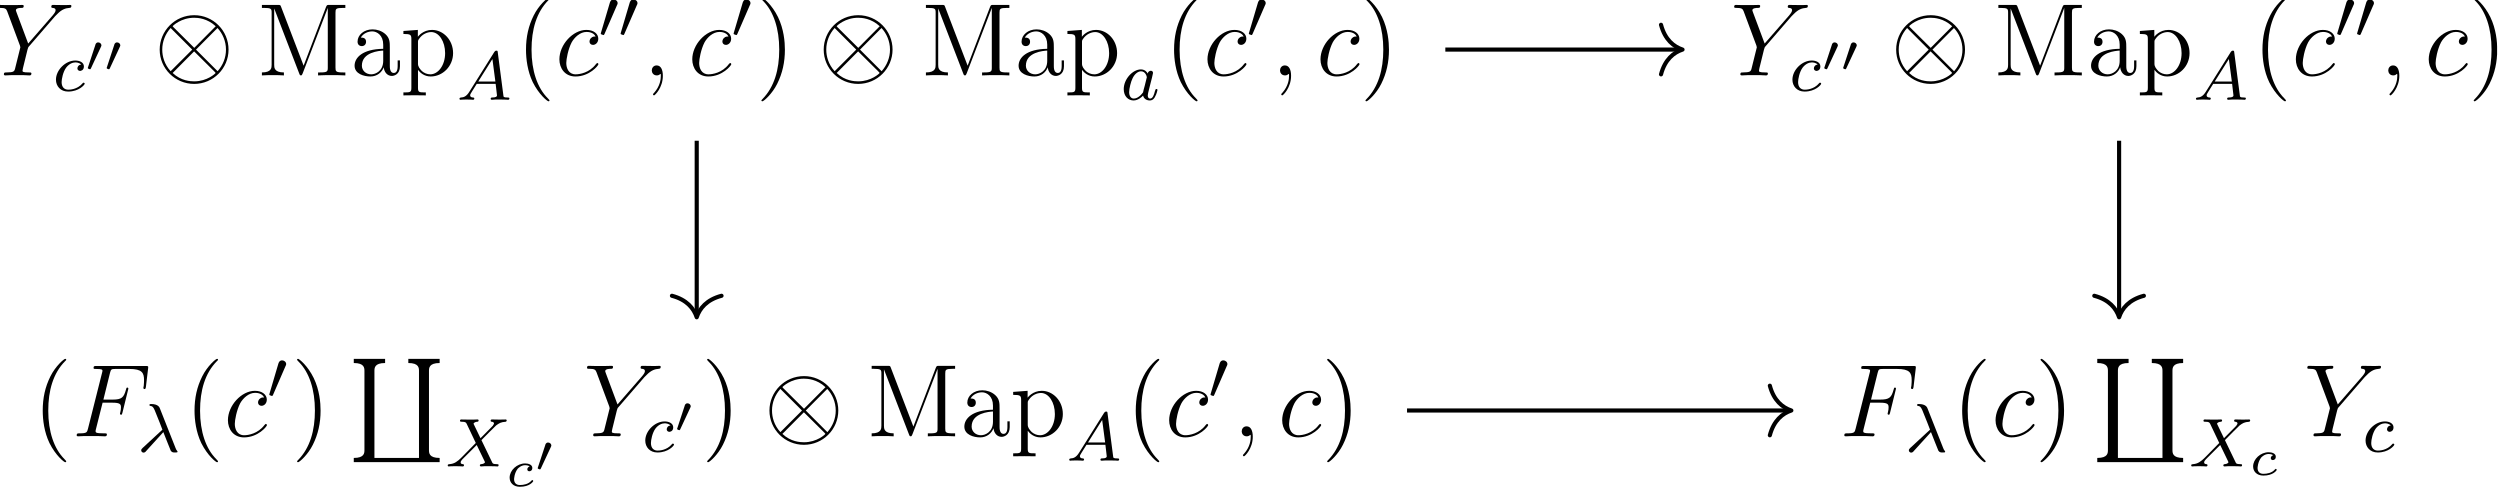 <?xml version="1.0" encoding="UTF-8"?>
<svg xmlns="http://www.w3.org/2000/svg" xmlns:xlink="http://www.w3.org/1999/xlink" width="289.332pt" height="56.556pt" viewBox="0 0 289.332 56.556" version="1.2">
<defs>
<g>
<symbol overflow="visible" id="glyph0-0">
<path style="stroke:none;" d=""/>
</symbol>
<symbol overflow="visible" id="glyph0-1">
<path style="stroke:none;" d="M 7.031 -6.844 L 7.297 -7.109 C 7.828 -7.656 8.266 -7.781 8.688 -7.812 C 8.828 -7.828 8.922 -7.844 8.922 -8.047 C 8.922 -8.156 8.812 -8.156 8.781 -8.156 C 8.641 -8.156 8.484 -8.141 8.344 -8.141 L 7.859 -8.141 C 7.5 -8.141 7.141 -8.156 6.797 -8.156 C 6.719 -8.156 6.594 -8.156 6.594 -7.938 C 6.594 -7.828 6.703 -7.812 6.734 -7.812 C 7.094 -7.797 7.094 -7.609 7.094 -7.547 C 7.094 -7.406 7 -7.234 6.766 -6.953 L 3.922 -3.688 L 2.562 -7.328 C 2.5 -7.5 2.5 -7.516 2.5 -7.547 C 2.5 -7.797 2.984 -7.812 3.125 -7.812 C 3.281 -7.812 3.406 -7.812 3.406 -8.031 C 3.406 -8.156 3.297 -8.156 3.234 -8.156 C 3.031 -8.156 2.781 -8.141 2.578 -8.141 L 1.25 -8.141 C 1.047 -8.141 0.812 -8.156 0.609 -8.156 C 0.531 -8.156 0.391 -8.156 0.391 -7.938 C 0.391 -7.812 0.5 -7.812 0.688 -7.812 C 1.266 -7.812 1.375 -7.703 1.484 -7.438 L 2.969 -3.453 C 2.969 -3.422 3.016 -3.281 3.016 -3.25 C 3.016 -3.219 2.422 -0.859 2.391 -0.734 C 2.297 -0.422 2.172 -0.359 1.406 -0.344 C 1.203 -0.344 1.109 -0.344 1.109 -0.125 C 1.109 0 1.25 0 1.281 0 C 1.5 0 1.75 -0.031 1.969 -0.031 L 3.375 -0.031 C 3.594 -0.031 3.844 0 4.062 0 C 4.141 0 4.297 0 4.297 -0.219 C 4.297 -0.344 4.203 -0.344 4 -0.344 C 3.266 -0.344 3.266 -0.438 3.266 -0.562 C 3.266 -0.641 3.359 -1.031 3.422 -1.266 L 3.844 -2.984 C 3.922 -3.234 3.922 -3.266 4.031 -3.375 Z M 7.031 -6.844 "/>
</symbol>
<symbol overflow="visible" id="glyph0-2">
<path style="stroke:none;" d="M 4.672 -4.5 C 4.453 -4.5 4.344 -4.5 4.172 -4.344 C 4.094 -4.297 3.969 -4.109 3.969 -3.922 C 3.969 -3.688 4.141 -3.531 4.375 -3.531 C 4.656 -3.531 4.984 -3.781 4.984 -4.25 C 4.984 -4.828 4.438 -5.266 3.609 -5.266 C 2.047 -5.266 0.484 -3.562 0.484 -1.859 C 0.484 -0.828 1.125 0.125 2.344 0.125 C 3.969 0.125 5 -1.141 5 -1.297 C 5 -1.375 4.922 -1.438 4.875 -1.438 C 4.844 -1.438 4.828 -1.422 4.719 -1.312 C 3.953 -0.297 2.828 -0.125 2.359 -0.125 C 1.547 -0.125 1.281 -0.844 1.281 -1.438 C 1.281 -1.859 1.484 -3.016 1.906 -3.828 C 2.219 -4.391 2.875 -5.031 3.625 -5.031 C 3.781 -5.031 4.438 -5.016 4.672 -4.5 Z M 4.672 -4.5 "/>
</symbol>
<symbol overflow="visible" id="glyph0-3">
<path style="stroke:none;" d="M 2.328 0.047 C 2.328 -0.641 2.109 -1.156 1.609 -1.156 C 1.234 -1.156 1.047 -0.844 1.047 -0.578 C 1.047 -0.328 1.219 0 1.625 0 C 1.781 0 1.906 -0.047 2.016 -0.156 C 2.047 -0.172 2.062 -0.172 2.062 -0.172 C 2.094 -0.172 2.094 -0.016 2.094 0.047 C 2.094 0.438 2.016 1.219 1.328 2 C 1.188 2.141 1.188 2.156 1.188 2.188 C 1.188 2.25 1.25 2.312 1.312 2.312 C 1.406 2.312 2.328 1.422 2.328 0.047 Z M 2.328 0.047 "/>
</symbol>
<symbol overflow="visible" id="glyph0-4">
<path style="stroke:none;" d="M 3.547 -3.891 L 4.703 -3.891 C 5.609 -3.891 5.672 -3.688 5.672 -3.344 C 5.672 -3.188 5.656 -3.031 5.594 -2.766 C 5.562 -2.719 5.562 -2.656 5.562 -2.625 C 5.562 -2.547 5.609 -2.5 5.688 -2.5 C 5.781 -2.5 5.797 -2.547 5.844 -2.734 L 6.531 -5.516 C 6.531 -5.562 6.5 -5.641 6.422 -5.641 C 6.312 -5.641 6.297 -5.594 6.25 -5.391 C 6 -4.5 5.766 -4.25 4.719 -4.25 L 3.641 -4.25 L 4.406 -7.344 C 4.516 -7.75 4.547 -7.797 5.031 -7.797 L 6.641 -7.797 C 8.125 -7.797 8.344 -7.344 8.344 -6.5 C 8.344 -6.438 8.344 -6.172 8.312 -5.859 C 8.297 -5.812 8.266 -5.656 8.266 -5.609 C 8.266 -5.516 8.328 -5.469 8.406 -5.469 C 8.484 -5.469 8.531 -5.516 8.562 -5.734 L 8.812 -7.828 C 8.812 -7.859 8.828 -7.984 8.828 -8.016 C 8.828 -8.141 8.719 -8.141 8.516 -8.141 L 2.844 -8.141 C 2.625 -8.141 2.5 -8.141 2.5 -7.922 C 2.5 -7.797 2.578 -7.797 2.781 -7.797 C 3.531 -7.797 3.531 -7.703 3.531 -7.578 C 3.531 -7.516 3.516 -7.469 3.484 -7.344 L 1.859 -0.891 C 1.75 -0.469 1.734 -0.344 0.891 -0.344 C 0.672 -0.344 0.547 -0.344 0.547 -0.125 C 0.547 0 0.656 0 0.734 0 C 0.953 0 1.188 -0.031 1.422 -0.031 L 2.969 -0.031 C 3.234 -0.031 3.531 0 3.797 0 C 3.891 0 4.047 0 4.047 -0.219 C 4.047 -0.344 3.969 -0.344 3.703 -0.344 C 2.766 -0.344 2.734 -0.438 2.734 -0.609 C 2.734 -0.672 2.766 -0.766 2.781 -0.844 Z M 3.547 -3.891 "/>
</symbol>
<symbol overflow="visible" id="glyph1-0">
<path style="stroke:none;" d=""/>
</symbol>
<symbol overflow="visible" id="glyph1-1">
<path style="stroke:none;" d="M 3.266 -3.047 C 2.938 -3.016 2.828 -2.766 2.828 -2.609 C 2.828 -2.375 3.031 -2.312 3.141 -2.312 C 3.172 -2.312 3.578 -2.344 3.578 -2.828 C 3.578 -3.312 3.062 -3.516 2.578 -3.516 C 1.453 -3.516 0.344 -2.422 0.344 -1.297 C 0.344 -0.547 0.875 0.078 1.75 0.078 C 3.016 0.078 3.672 -0.719 3.672 -0.828 C 3.672 -0.906 3.594 -0.953 3.547 -0.953 C 3.5 -0.953 3.469 -0.938 3.438 -0.891 C 2.812 -0.141 1.906 -0.141 1.766 -0.141 C 1.344 -0.141 1 -0.406 1 -1.016 C 1 -1.359 1.156 -2.203 1.531 -2.703 C 1.875 -3.141 2.281 -3.297 2.594 -3.297 C 2.688 -3.297 3.047 -3.281 3.266 -3.047 Z M 3.266 -3.047 "/>
</symbol>
<symbol overflow="visible" id="glyph1-2">
<path style="stroke:none;" d="M 1.469 -0.953 C 1.109 -0.359 0.781 -0.281 0.5 -0.266 C 0.422 -0.25 0.312 -0.25 0.312 -0.109 C 0.312 -0.094 0.328 0 0.438 0 C 0.5 0 0.547 -0.031 1.109 -0.031 C 1.656 -0.031 1.828 0 1.875 0 C 1.906 0 2.031 0 2.031 -0.156 C 2.031 -0.25 1.922 -0.266 1.891 -0.266 C 1.719 -0.266 1.547 -0.328 1.547 -0.516 C 1.547 -0.625 1.625 -0.734 1.766 -0.969 L 2.312 -1.844 L 4.5 -1.844 L 4.656 -0.5 C 4.656 -0.375 4.516 -0.266 4.141 -0.266 C 4.031 -0.266 3.922 -0.266 3.922 -0.109 C 3.922 -0.109 3.922 0 4.062 0 C 4.141 0 4.438 -0.016 4.516 -0.031 L 5.016 -0.031 C 5.734 -0.031 5.859 0 5.922 0 C 5.953 0 6.094 0 6.094 -0.156 C 6.094 -0.266 5.984 -0.266 5.859 -0.266 C 5.422 -0.266 5.406 -0.328 5.391 -0.531 L 4.75 -5.453 C 4.734 -5.641 4.719 -5.688 4.594 -5.688 C 4.453 -5.688 4.406 -5.609 4.344 -5.531 Z M 2.484 -2.109 L 4.125 -4.719 L 4.469 -2.109 Z M 2.484 -2.109 "/>
</symbol>
<symbol overflow="visible" id="glyph1-3">
<path style="stroke:none;" d="M 3.125 -3.031 C 3.047 -3.172 2.828 -3.516 2.328 -3.516 C 1.391 -3.516 0.344 -2.406 0.344 -1.234 C 0.344 -0.391 0.875 0.078 1.484 0.078 C 2 0.078 2.438 -0.328 2.578 -0.484 C 2.719 0.062 3.266 0.078 3.359 0.078 C 3.734 0.078 3.906 -0.219 3.969 -0.359 C 4.141 -0.641 4.25 -1.109 4.25 -1.141 C 4.25 -1.188 4.219 -1.25 4.125 -1.25 C 4.031 -1.25 4.016 -1.188 3.953 -1 C 3.844 -0.562 3.703 -0.141 3.391 -0.141 C 3.203 -0.141 3.125 -0.297 3.125 -0.516 C 3.125 -0.656 3.203 -0.922 3.25 -1.125 C 3.297 -1.328 3.422 -1.797 3.453 -1.938 L 3.609 -2.547 C 3.656 -2.734 3.734 -3.078 3.734 -3.109 C 3.734 -3.297 3.578 -3.359 3.484 -3.359 C 3.359 -3.359 3.156 -3.281 3.125 -3.031 Z M 2.578 -0.859 C 2.188 -0.312 1.766 -0.141 1.516 -0.141 C 1.141 -0.141 0.969 -0.484 0.969 -0.891 C 0.969 -1.266 1.172 -2.125 1.359 -2.469 C 1.578 -2.953 1.969 -3.297 2.344 -3.297 C 2.859 -3.297 3.016 -2.703 3.016 -2.609 C 3.016 -2.578 2.812 -1.797 2.766 -1.594 C 2.656 -1.219 2.656 -1.203 2.578 -0.859 Z M 2.578 -0.859 "/>
</symbol>
<symbol overflow="visible" id="glyph1-4">
<path style="stroke:none;" d="M 3 -2.281 C 3.297 -1.562 3.781 -0.266 3.859 -0.125 C 4 0.078 4.156 0.078 4.344 0.078 C 4.578 0.078 4.641 0.078 4.641 -0.016 C 4.641 -0.062 4.625 -0.078 4.594 -0.109 C 4.5 -0.219 4.469 -0.297 4.406 -0.453 L 2.609 -5 C 2.562 -5.141 2.406 -5.531 1.578 -5.531 C 1.5 -5.531 1.391 -5.531 1.391 -5.422 C 1.391 -5.328 1.469 -5.312 1.5 -5.312 C 1.672 -5.281 1.812 -5.266 2 -4.812 L 2.578 -3.375 L 2.891 -2.562 L 0.609 -0.453 C 0.516 -0.375 0.438 -0.281 0.438 -0.172 C 0.438 -0.016 0.578 0.094 0.703 0.094 C 0.828 0.094 0.938 0.016 1 -0.078 Z M 3 -2.281 "/>
</symbol>
<symbol overflow="visible" id="glyph1-5">
<path style="stroke:none;" d="M 4.156 -3.047 C 4.547 -3.438 5.672 -4.594 5.859 -4.75 C 6.203 -5 6.406 -5.141 6.969 -5.172 C 7.016 -5.188 7.078 -5.234 7.078 -5.328 C 7.078 -5.406 7.016 -5.438 6.969 -5.438 C 6.891 -5.438 6.844 -5.422 6.219 -5.422 C 5.625 -5.422 5.406 -5.438 5.375 -5.438 C 5.344 -5.438 5.219 -5.438 5.219 -5.297 C 5.219 -5.281 5.219 -5.188 5.328 -5.172 C 5.391 -5.172 5.609 -5.156 5.609 -4.969 C 5.609 -4.922 5.562 -4.828 5.5 -4.766 L 5.484 -4.719 C 5.453 -4.703 5.453 -4.688 5.375 -4.609 L 4.047 -3.266 L 3.234 -4.953 C 3.344 -5.141 3.578 -5.172 3.688 -5.172 C 3.719 -5.172 3.828 -5.188 3.828 -5.328 C 3.828 -5.391 3.781 -5.438 3.703 -5.438 C 3.625 -5.438 3.328 -5.422 3.25 -5.422 C 3.203 -5.422 2.906 -5.422 2.734 -5.422 C 1.984 -5.422 1.891 -5.438 1.828 -5.438 C 1.797 -5.438 1.672 -5.438 1.672 -5.297 C 1.672 -5.172 1.766 -5.172 1.891 -5.172 C 2.297 -5.172 2.359 -5.094 2.438 -4.953 L 3.5 -2.719 L 1.859 -1.047 C 1.391 -0.578 1.016 -0.297 0.453 -0.266 C 0.344 -0.25 0.25 -0.25 0.25 -0.109 C 0.25 -0.062 0.297 0 0.375 0 C 0.438 0 0.516 -0.031 1.125 -0.031 C 1.703 -0.031 1.938 0 1.969 0 C 2.016 0 2.141 0 2.141 -0.156 C 2.141 -0.172 2.125 -0.25 2.016 -0.266 C 1.859 -0.266 1.75 -0.328 1.75 -0.469 C 1.75 -0.594 1.844 -0.703 1.953 -0.828 C 2.094 -0.969 2.516 -1.391 2.797 -1.672 C 2.984 -1.844 3.422 -2.312 3.609 -2.484 L 4.531 -0.578 C 4.562 -0.5 4.562 -0.5 4.562 -0.484 C 4.562 -0.422 4.406 -0.281 4.141 -0.266 C 4.078 -0.266 3.969 -0.25 3.969 -0.109 C 3.969 -0.109 3.984 0 4.109 0 C 4.188 0 4.484 -0.016 4.562 -0.031 L 5.078 -0.031 C 5.812 -0.031 5.922 0 6 0 C 6.031 0 6.141 0 6.141 -0.156 C 6.141 -0.266 6.047 -0.266 5.922 -0.266 C 5.484 -0.266 5.438 -0.359 5.391 -0.484 Z M 4.156 -3.047 "/>
</symbol>
<symbol overflow="visible" id="glyph2-0">
<path style="stroke:none;" d=""/>
</symbol>
<symbol overflow="visible" id="glyph2-1">
<path style="stroke:none;" d="M 1.875 -2.812 C 1.922 -2.906 1.938 -2.969 1.938 -3 C 1.938 -3.188 1.766 -3.344 1.562 -3.344 C 1.328 -3.344 1.25 -3.141 1.234 -3.047 L 0.391 -0.484 C 0.391 -0.453 0.359 -0.406 0.359 -0.391 C 0.359 -0.281 0.609 -0.234 0.609 -0.234 C 0.672 -0.234 0.688 -0.281 0.719 -0.328 Z M 1.875 -2.812 "/>
</symbol>
<symbol overflow="visible" id="glyph3-0">
<path style="stroke:none;" d=""/>
</symbol>
<symbol overflow="visible" id="glyph3-1">
<path style="stroke:none;" d="M 8.625 -2.984 C 8.625 -5.188 6.844 -6.969 4.656 -6.969 C 2.422 -6.969 0.656 -5.156 0.656 -2.984 C 0.656 -0.781 2.453 0.984 4.641 0.984 C 6.859 0.984 8.625 -0.812 8.625 -2.984 Z M 2.266 -5.562 C 2.25 -5.578 2.156 -5.672 2.156 -5.688 C 2.156 -5.734 3.125 -6.672 4.641 -6.672 C 5.062 -6.672 6.156 -6.609 7.141 -5.688 L 4.656 -3.188 Z M 1.922 -0.484 C 1.188 -1.297 0.953 -2.219 0.953 -2.984 C 0.953 -3.906 1.297 -4.781 1.922 -5.484 L 4.422 -2.984 Z M 7.344 -5.484 C 7.922 -4.875 8.328 -3.969 8.328 -2.984 C 8.328 -2.062 7.984 -1.188 7.359 -0.484 L 4.859 -2.984 Z M 7.016 -0.422 C 7.047 -0.391 7.125 -0.312 7.125 -0.281 C 7.125 -0.234 6.156 0.688 4.656 0.688 C 4.234 0.688 3.125 0.641 2.156 -0.281 L 4.641 -2.781 Z M 7.016 -0.422 "/>
</symbol>
<symbol overflow="visible" id="glyph4-0">
<path style="stroke:none;" d=""/>
</symbol>
<symbol overflow="visible" id="glyph4-1">
<path style="stroke:none;" d="M 2.75 -7.938 C 2.672 -8.156 2.656 -8.156 2.375 -8.156 L 0.531 -8.156 L 0.531 -7.812 L 0.766 -7.812 C 1.625 -7.812 1.656 -7.703 1.656 -7.25 L 1.656 -1.234 C 1.656 -0.906 1.656 -0.344 0.531 -0.344 L 0.531 0 C 0.844 -0.031 1.469 -0.031 1.812 -0.031 C 2.141 -0.031 2.766 -0.031 3.078 0 L 3.078 -0.344 C 1.953 -0.344 1.953 -0.906 1.953 -1.234 L 1.953 -7.75 L 4.844 -0.234 C 4.891 -0.094 4.922 0 5.047 0 C 5.156 0 5.172 -0.062 5.25 -0.234 L 8.156 -7.812 L 8.156 -0.906 C 8.156 -0.469 8.125 -0.344 7.266 -0.344 L 7.031 -0.344 L 7.031 0 C 7.297 -0.031 8.266 -0.031 8.609 -0.031 C 8.953 -0.031 9.906 -0.031 10.188 0 L 10.188 -0.344 L 9.938 -0.344 C 9.078 -0.344 9.047 -0.469 9.047 -0.906 L 9.047 -7.25 C 9.047 -7.703 9.078 -7.812 9.938 -7.812 L 10.188 -7.812 L 10.188 -8.156 L 8.328 -8.156 C 8.062 -8.156 8.062 -8.156 7.953 -7.922 L 5.359 -1.125 Z M 2.75 -7.938 "/>
</symbol>
<symbol overflow="visible" id="glyph4-2">
<path style="stroke:none;" d="M 4.609 -3.188 C 4.609 -3.844 4.609 -4.312 4.094 -4.781 C 3.672 -5.156 3.125 -5.328 2.609 -5.328 C 1.625 -5.328 0.875 -4.688 0.875 -3.906 C 0.875 -3.562 1.094 -3.391 1.375 -3.391 C 1.656 -3.391 1.859 -3.594 1.859 -3.891 C 1.859 -4.375 1.438 -4.375 1.25 -4.375 C 1.531 -4.875 2.109 -5.094 2.578 -5.094 C 3.125 -5.094 3.844 -4.641 3.844 -3.562 L 3.844 -3.078 C 1.438 -3.047 0.531 -2.047 0.531 -1.125 C 0.531 -0.172 1.625 0.125 2.359 0.125 C 3.141 0.125 3.688 -0.359 3.906 -0.938 C 3.953 -0.375 4.328 0.062 4.844 0.062 C 5.094 0.062 5.781 -0.109 5.781 -1.062 L 5.781 -1.734 L 5.516 -1.734 L 5.516 -1.062 C 5.516 -0.375 5.234 -0.281 5.062 -0.281 C 4.609 -0.281 4.609 -0.922 4.609 -1.094 Z M 3.844 -1.688 C 3.844 -0.516 2.969 -0.125 2.453 -0.125 C 1.859 -0.125 1.375 -0.547 1.375 -1.125 C 1.375 -2.703 3.406 -2.844 3.844 -2.875 Z M 3.844 -1.688 "/>
</symbol>
<symbol overflow="visible" id="glyph4-3">
<path style="stroke:none;" d="M 2.922 1.969 C 2.156 1.969 2.016 1.969 2.016 1.438 L 2.016 -0.641 C 2.234 -0.344 2.719 0.125 3.484 0.125 C 4.859 0.125 6.078 -1.047 6.078 -2.578 C 6.078 -4.094 4.953 -5.266 3.641 -5.266 C 2.594 -5.266 2.031 -4.516 2 -4.469 L 2 -5.266 L 0.328 -5.141 L 0.328 -4.797 C 1.172 -4.797 1.25 -4.703 1.25 -4.188 L 1.25 1.438 C 1.25 1.969 1.109 1.969 0.328 1.969 L 0.328 2.312 C 0.641 2.297 1.297 2.297 1.625 2.297 C 1.969 2.297 2.625 2.297 2.922 2.312 Z M 2.016 -3.812 C 2.016 -4.047 2.016 -4.047 2.156 -4.25 C 2.516 -4.781 3.094 -5.016 3.547 -5.016 C 4.453 -5.016 5.156 -3.922 5.156 -2.578 C 5.156 -1.156 4.344 -0.125 3.438 -0.125 C 3.062 -0.125 2.719 -0.281 2.469 -0.5 C 2.203 -0.781 2.016 -1.016 2.016 -1.344 Z M 2.016 -3.812 "/>
</symbol>
<symbol overflow="visible" id="glyph4-4">
<path style="stroke:none;" d="M 3.891 2.906 C 3.891 2.875 3.891 2.844 3.688 2.641 C 2.484 1.438 1.812 -0.531 1.812 -2.969 C 1.812 -5.297 2.375 -7.297 3.766 -8.703 C 3.891 -8.812 3.891 -8.828 3.891 -8.875 C 3.891 -8.938 3.828 -8.969 3.781 -8.969 C 3.625 -8.969 2.641 -8.109 2.062 -6.938 C 1.453 -5.719 1.172 -4.453 1.172 -2.969 C 1.172 -1.906 1.344 -0.484 1.953 0.781 C 2.672 2.219 3.641 3 3.781 3 C 3.828 3 3.891 2.969 3.891 2.906 Z M 3.891 2.906 "/>
</symbol>
<symbol overflow="visible" id="glyph4-5">
<path style="stroke:none;" d="M 3.375 -2.969 C 3.375 -3.891 3.25 -5.359 2.578 -6.75 C 1.875 -8.188 0.891 -8.969 0.766 -8.969 C 0.719 -8.969 0.656 -8.938 0.656 -8.875 C 0.656 -8.828 0.656 -8.812 0.859 -8.609 C 2.062 -7.406 2.719 -5.422 2.719 -2.984 C 2.719 -0.672 2.156 1.328 0.781 2.734 C 0.656 2.844 0.656 2.875 0.656 2.906 C 0.656 2.969 0.719 3 0.766 3 C 0.922 3 1.906 2.141 2.484 0.969 C 3.094 -0.25 3.375 -1.547 3.375 -2.969 Z M 3.375 -2.969 "/>
</symbol>
<symbol overflow="visible" id="glyph5-0">
<path style="stroke:none;" d=""/>
</symbol>
<symbol overflow="visible" id="glyph5-1">
<path style="stroke:none;" d="M 2.109 -3.781 C 2.156 -3.875 2.188 -3.938 2.188 -4.016 C 2.188 -4.281 1.938 -4.453 1.719 -4.453 C 1.406 -4.453 1.312 -4.172 1.281 -4.062 L 0.266 -0.625 C 0.234 -0.531 0.234 -0.516 0.234 -0.5 C 0.234 -0.438 0.281 -0.422 0.359 -0.391 C 0.516 -0.328 0.531 -0.328 0.547 -0.328 C 0.562 -0.328 0.609 -0.328 0.672 -0.469 Z M 2.109 -3.781 "/>
</symbol>
<symbol overflow="visible" id="glyph6-0">
<path style="stroke:none;" d=""/>
</symbol>
<symbol overflow="visible" id="glyph6-1">
<path style="stroke:none;" d="M 8.219 11.469 L 3.062 11.469 L 3.062 1.422 C 3.062 1.062 3.062 0.484 4.297 0.484 L 4.297 0 L 0.672 0 L 0.672 0.484 C 1.906 0.484 1.906 1.062 1.906 1.422 L 1.906 10.531 C 1.906 10.891 1.906 11.469 0.672 11.469 L 0.672 11.953 L 10.609 11.953 L 10.609 11.469 C 9.375 11.469 9.375 10.891 9.375 10.531 L 9.375 1.422 C 9.375 1.062 9.375 0.484 10.609 0.484 L 10.609 0 L 6.984 0 L 6.984 0.484 C 8.219 0.484 8.219 1.062 8.219 1.422 Z M 8.219 11.469 "/>
</symbol>
<symbol overflow="visible" id="glyph7-0">
<path style="stroke:none;" d=""/>
</symbol>
<symbol overflow="visible" id="glyph7-1">
<path style="stroke:none;" d="M 2.781 -2.297 C 2.703 -2.281 2.5 -2.172 2.5 -1.953 C 2.5 -1.812 2.609 -1.734 2.734 -1.734 C 2.875 -1.734 3.078 -1.828 3.078 -2.125 C 3.078 -2.5 2.625 -2.641 2.25 -2.641 C 1.312 -2.641 0.453 -1.844 0.453 -1 C 0.453 -0.438 0.859 0.062 1.641 0.062 C 2.766 0.062 3.188 -0.531 3.188 -0.609 C 3.188 -0.656 3.125 -0.719 3.078 -0.719 C 3.047 -0.719 3.047 -0.719 2.953 -0.625 C 2.625 -0.25 2.078 -0.141 1.641 -0.141 C 1.156 -0.141 0.969 -0.453 0.969 -0.812 C 0.969 -0.828 0.984 -1.516 1.391 -2.031 C 1.484 -2.125 1.797 -2.438 2.25 -2.438 C 2.281 -2.438 2.594 -2.438 2.781 -2.297 Z M 2.781 -2.297 "/>
</symbol>
</g>
<clipPath id="clip1">
  <path d="M 286 0 L 288.996 0 L 288.996 12 L 286 12 Z M 286 0 "/>
</clipPath>
<clipPath id="clip2">
  <path d="M 58 53 L 62 53 L 62 56.336 L 58 56.336 Z M 58 53 "/>
</clipPath>
</defs>
<g id="surface1">
<g style="fill:rgb(0%,0%,0%);fill-opacity:1;">
  <use xlink:href="#glyph0-1" x="-0.66" y="8.727"/>
</g>
<g style="fill:rgb(0%,0%,0%);fill-opacity:1;">
  <use xlink:href="#glyph1-1" x="6.132" y="10.52"/>
</g>
<g style="fill:rgb(0%,0%,0%);fill-opacity:1;">
  <use xlink:href="#glyph2-1" x="9.8" y="8.251"/>
  <use xlink:href="#glyph2-1" x="11.986" y="8.251"/>
</g>
<g style="fill:rgb(0%,0%,0%);fill-opacity:1;">
  <use xlink:href="#glyph3-1" x="17.825" y="8.727"/>
</g>
<g style="fill:rgb(0%,0%,0%);fill-opacity:1;">
  <use xlink:href="#glyph4-1" x="29.78" y="8.727"/>
  <use xlink:href="#glyph4-2" x="40.506" y="8.727"/>
  <use xlink:href="#glyph4-3" x="46.359" y="8.727"/>
</g>
<g style="fill:rgb(0%,0%,0%);fill-opacity:1;">
  <use xlink:href="#glyph1-2" x="52.863" y="11.549"/>
</g>
<g style="fill:rgb(0%,0%,0%);fill-opacity:1;">
  <use xlink:href="#glyph4-4" x="59.704" y="8.727"/>
</g>
<g style="fill:rgb(0%,0%,0%);fill-opacity:1;">
  <use xlink:href="#glyph0-2" x="64.256" y="8.727"/>
</g>
<g style="fill:rgb(0%,0%,0%);fill-opacity:1;">
  <use xlink:href="#glyph5-1" x="69.294" y="4.388"/>
  <use xlink:href="#glyph5-1" x="71.591" y="4.388"/>
</g>
<g style="fill:rgb(0%,0%,0%);fill-opacity:1;">
  <use xlink:href="#glyph0-3" x="74.386" y="8.727"/>
</g>
<g style="fill:rgb(0%,0%,0%);fill-opacity:1;">
  <use xlink:href="#glyph0-2" x="79.634" y="8.727"/>
</g>
<g style="fill:rgb(0%,0%,0%);fill-opacity:1;">
  <use xlink:href="#glyph5-1" x="84.668" y="4.388"/>
</g>
<g style="fill:rgb(0%,0%,0%);fill-opacity:1;">
  <use xlink:href="#glyph4-5" x="87.464" y="8.727"/>
</g>
<g style="fill:rgb(0%,0%,0%);fill-opacity:1;">
  <use xlink:href="#glyph3-1" x="94.673" y="8.727"/>
</g>
<g style="fill:rgb(0%,0%,0%);fill-opacity:1;">
  <use xlink:href="#glyph4-1" x="106.628" y="8.727"/>
  <use xlink:href="#glyph4-2" x="117.354" y="8.727"/>
  <use xlink:href="#glyph4-3" x="123.207" y="8.727"/>
</g>
<g style="fill:rgb(0%,0%,0%);fill-opacity:1;">
  <use xlink:href="#glyph1-3" x="129.71" y="11.549"/>
</g>
<g style="fill:rgb(0%,0%,0%);fill-opacity:1;">
  <use xlink:href="#glyph4-4" x="134.706" y="8.727"/>
</g>
<g style="fill:rgb(0%,0%,0%);fill-opacity:1;">
  <use xlink:href="#glyph0-2" x="139.259" y="8.727"/>
</g>
<g style="fill:rgb(0%,0%,0%);fill-opacity:1;">
  <use xlink:href="#glyph5-1" x="144.297" y="4.388"/>
</g>
<g style="fill:rgb(0%,0%,0%);fill-opacity:1;">
  <use xlink:href="#glyph0-3" x="147.092" y="8.727"/>
</g>
<g style="fill:rgb(0%,0%,0%);fill-opacity:1;">
  <use xlink:href="#glyph0-2" x="152.34" y="8.727"/>
</g>
<g style="fill:rgb(0%,0%,0%);fill-opacity:1;">
  <use xlink:href="#glyph4-5" x="157.374" y="8.727"/>
</g>
<g style="fill:rgb(0%,0%,0%);fill-opacity:1;">
  <use xlink:href="#glyph0-1" x="200.306" y="8.727"/>
</g>
<g style="fill:rgb(0%,0%,0%);fill-opacity:1;">
  <use xlink:href="#glyph1-1" x="207.098" y="10.52"/>
</g>
<g style="fill:rgb(0%,0%,0%);fill-opacity:1;">
  <use xlink:href="#glyph2-1" x="210.766" y="8.251"/>
  <use xlink:href="#glyph2-1" x="212.952" y="8.251"/>
</g>
<g style="fill:rgb(0%,0%,0%);fill-opacity:1;">
  <use xlink:href="#glyph3-1" x="218.791" y="8.727"/>
</g>
<g style="fill:rgb(0%,0%,0%);fill-opacity:1;">
  <use xlink:href="#glyph4-1" x="230.746" y="8.727"/>
  <use xlink:href="#glyph4-2" x="241.472" y="8.727"/>
  <use xlink:href="#glyph4-3" x="247.325" y="8.727"/>
</g>
<g style="fill:rgb(0%,0%,0%);fill-opacity:1;">
  <use xlink:href="#glyph1-2" x="253.829" y="11.549"/>
</g>
<g style="fill:rgb(0%,0%,0%);fill-opacity:1;">
  <use xlink:href="#glyph4-4" x="260.67" y="8.727"/>
</g>
<g style="fill:rgb(0%,0%,0%);fill-opacity:1;">
  <use xlink:href="#glyph0-2" x="265.222" y="8.727"/>
</g>
<g style="fill:rgb(0%,0%,0%);fill-opacity:1;">
  <use xlink:href="#glyph5-1" x="270.26" y="4.388"/>
  <use xlink:href="#glyph5-1" x="272.557" y="4.388"/>
</g>
<g style="fill:rgb(0%,0%,0%);fill-opacity:1;">
  <use xlink:href="#glyph0-3" x="275.352" y="8.727"/>
</g>
<g style="fill:rgb(0%,0%,0%);fill-opacity:1;">
  <use xlink:href="#glyph0-2" x="280.6" y="8.727"/>
</g>
<g clip-path="url(#clip1)" clip-rule="nonzero">
<g style="fill:rgb(0%,0%,0%);fill-opacity:1;">
  <use xlink:href="#glyph4-5" x="285.635" y="8.727"/>
</g>
</g>
<g style="fill:rgb(0%,0%,0%);fill-opacity:1;">
  <use xlink:href="#glyph4-4" x="3.773" y="50.496"/>
</g>
<g style="fill:rgb(0%,0%,0%);fill-opacity:1;">
  <use xlink:href="#glyph0-4" x="8.326" y="50.496"/>
</g>
<g style="fill:rgb(0%,0%,0%);fill-opacity:1;">
  <use xlink:href="#glyph1-4" x="15.904" y="52.289"/>
</g>
<g style="fill:rgb(0%,0%,0%);fill-opacity:1;">
  <use xlink:href="#glyph4-4" x="21.342" y="50.496"/>
</g>
<g style="fill:rgb(0%,0%,0%);fill-opacity:1;">
  <use xlink:href="#glyph0-2" x="25.894" y="50.496"/>
</g>
<g style="fill:rgb(0%,0%,0%);fill-opacity:1;">
  <use xlink:href="#glyph5-1" x="30.932" y="46.158"/>
</g>
<g style="fill:rgb(0%,0%,0%);fill-opacity:1;">
  <use xlink:href="#glyph4-5" x="33.727" y="50.496"/>
</g>
<g style="fill:rgb(0%,0%,0%);fill-opacity:1;">
  <use xlink:href="#glyph6-1" x="40.272" y="41.53"/>
</g>
<g style="fill:rgb(0%,0%,0%);fill-opacity:1;">
  <use xlink:href="#glyph1-5" x="51.563" y="53.983"/>
</g>
<g clip-path="url(#clip2)" clip-rule="nonzero">
<g style="fill:rgb(0%,0%,0%);fill-opacity:1;">
  <use xlink:href="#glyph7-1" x="58.528" y="56.275"/>
</g>
</g>
<g style="fill:rgb(0%,0%,0%);fill-opacity:1;">
  <use xlink:href="#glyph2-1" x="61.87" y="54.559"/>
</g>
<g style="fill:rgb(0%,0%,0%);fill-opacity:1;">
  <use xlink:href="#glyph0-1" x="67.543" y="50.496"/>
</g>
<g style="fill:rgb(0%,0%,0%);fill-opacity:1;">
  <use xlink:href="#glyph1-1" x="74.335" y="52.289"/>
</g>
<g style="fill:rgb(0%,0%,0%);fill-opacity:1;">
  <use xlink:href="#glyph2-1" x="78.003" y="50.02"/>
</g>
<g style="fill:rgb(0%,0%,0%);fill-opacity:1;">
  <use xlink:href="#glyph4-5" x="81.185" y="50.496"/>
</g>
<g style="fill:rgb(0%,0%,0%);fill-opacity:1;">
  <use xlink:href="#glyph3-1" x="88.394" y="50.496"/>
</g>
<g style="fill:rgb(0%,0%,0%);fill-opacity:1;">
  <use xlink:href="#glyph4-1" x="100.349" y="50.496"/>
  <use xlink:href="#glyph4-2" x="111.075" y="50.496"/>
  <use xlink:href="#glyph4-3" x="116.928" y="50.496"/>
</g>
<g style="fill:rgb(0%,0%,0%);fill-opacity:1;">
  <use xlink:href="#glyph1-2" x="123.432" y="53.319"/>
</g>
<g style="fill:rgb(0%,0%,0%);fill-opacity:1;">
  <use xlink:href="#glyph4-4" x="130.273" y="50.496"/>
</g>
<g style="fill:rgb(0%,0%,0%);fill-opacity:1;">
  <use xlink:href="#glyph0-2" x="134.826" y="50.496"/>
</g>
<g style="fill:rgb(0%,0%,0%);fill-opacity:1;">
  <use xlink:href="#glyph5-1" x="139.863" y="46.158"/>
</g>
<g style="fill:rgb(0%,0%,0%);fill-opacity:1;">
  <use xlink:href="#glyph0-3" x="142.659" y="50.496"/>
</g>
<g style="fill:rgb(0%,0%,0%);fill-opacity:1;">
  <use xlink:href="#glyph0-2" x="147.907" y="50.496"/>
</g>
<g style="fill:rgb(0%,0%,0%);fill-opacity:1;">
  <use xlink:href="#glyph4-5" x="152.941" y="50.496"/>
</g>
<g style="fill:rgb(0%,0%,0%);fill-opacity:1;">
  <use xlink:href="#glyph0-4" x="212.899" y="50.496"/>
</g>
<g style="fill:rgb(0%,0%,0%);fill-opacity:1;">
  <use xlink:href="#glyph1-4" x="220.477" y="52.289"/>
</g>
<g style="fill:rgb(0%,0%,0%);fill-opacity:1;">
  <use xlink:href="#glyph4-4" x="225.915" y="50.496"/>
</g>
<g style="fill:rgb(0%,0%,0%);fill-opacity:1;">
  <use xlink:href="#glyph0-2" x="230.467" y="50.496"/>
</g>
<g style="fill:rgb(0%,0%,0%);fill-opacity:1;">
  <use xlink:href="#glyph4-5" x="235.505" y="50.496"/>
</g>
<g style="fill:rgb(0%,0%,0%);fill-opacity:1;">
  <use xlink:href="#glyph6-1" x="242.05" y="41.53"/>
</g>
<g style="fill:rgb(0%,0%,0%);fill-opacity:1;">
  <use xlink:href="#glyph1-5" x="253.341" y="53.983"/>
</g>
<g style="fill:rgb(0%,0%,0%);fill-opacity:1;">
  <use xlink:href="#glyph7-1" x="260.306" y="54.979"/>
</g>
<g style="fill:rgb(0%,0%,0%);fill-opacity:1;">
  <use xlink:href="#glyph0-1" x="266.637" y="50.496"/>
</g>
<g style="fill:rgb(0%,0%,0%);fill-opacity:1;">
  <use xlink:href="#glyph1-1" x="273.429" y="52.289"/>
</g>
<path style="fill:none;stroke-width:0.478;stroke-linecap:butt;stroke-linejoin:miter;stroke:rgb(0%,0%,0%);stroke-opacity:1;stroke-miterlimit:10;" d="M -64.131 11.728 L -64.131 -8.46 " transform="matrix(1,0,0,-1,144.764,28.017)"/>
<path style="fill:none;stroke-width:0.478;stroke-linecap:round;stroke-linejoin:round;stroke:rgb(0%,0%,0%);stroke-opacity:1;stroke-miterlimit:10;" d="M -2.486 2.871 C -2.033 1.148 -1.022 0.336 0.002 -0 C -1.022 -0.336 -2.033 -1.149 -2.486 -2.867 " transform="matrix(0,1,1,0,80.633,36.717)"/>
<path style="fill:none;stroke-width:0.478;stroke-linecap:butt;stroke-linejoin:miter;stroke:rgb(0%,0%,0%);stroke-opacity:1;stroke-miterlimit:10;" d="M 22.509 22.279 L 49.72 22.279 " transform="matrix(1,0,0,-1,144.764,28.017)"/>
<path style="fill:none;stroke-width:0.478;stroke-linecap:round;stroke-linejoin:round;stroke:rgb(0%,0%,0%);stroke-opacity:1;stroke-miterlimit:10;" d="M -2.489 2.87 C -2.032 1.147 -1.02 0.335 -0 -0.001 C -1.02 -0.333 -2.032 -1.146 -2.489 -2.868 " transform="matrix(1,0,0,-1,194.723,5.737)"/>
<path style="fill:none;stroke-width:0.478;stroke-linecap:butt;stroke-linejoin:miter;stroke:rgb(0%,0%,0%);stroke-opacity:1;stroke-miterlimit:10;" d="M 100.486 11.728 L 100.486 -8.46 " transform="matrix(1,0,0,-1,144.764,28.017)"/>
<path style="fill:none;stroke-width:0.478;stroke-linecap:round;stroke-linejoin:round;stroke:rgb(0%,0%,0%);stroke-opacity:1;stroke-miterlimit:10;" d="M -2.486 2.869 C -2.033 1.146 -1.022 0.334 0.002 0.002 C -1.022 -0.334 -2.033 -1.147 -2.486 -2.869 " transform="matrix(0,1,1,0,245.248,36.717)"/>
<path style="fill:none;stroke-width:0.478;stroke-linecap:butt;stroke-linejoin:miter;stroke:rgb(0%,0%,0%);stroke-opacity:1;stroke-miterlimit:10;" d="M 18.076 -19.491 L 62.314 -19.491 " transform="matrix(1,0,0,-1,144.764,28.017)"/>
<path style="fill:none;stroke-width:0.478;stroke-linecap:round;stroke-linejoin:round;stroke:rgb(0%,0%,0%);stroke-opacity:1;stroke-miterlimit:10;" d="M -2.487 2.87 C -2.03 1.148 -1.019 0.335 0.001 -0.001 C -1.019 -0.337 -2.03 -1.149 -2.487 -2.868 " transform="matrix(1,0,0,-1,207.316,47.507)"/>
</g>
</svg>

